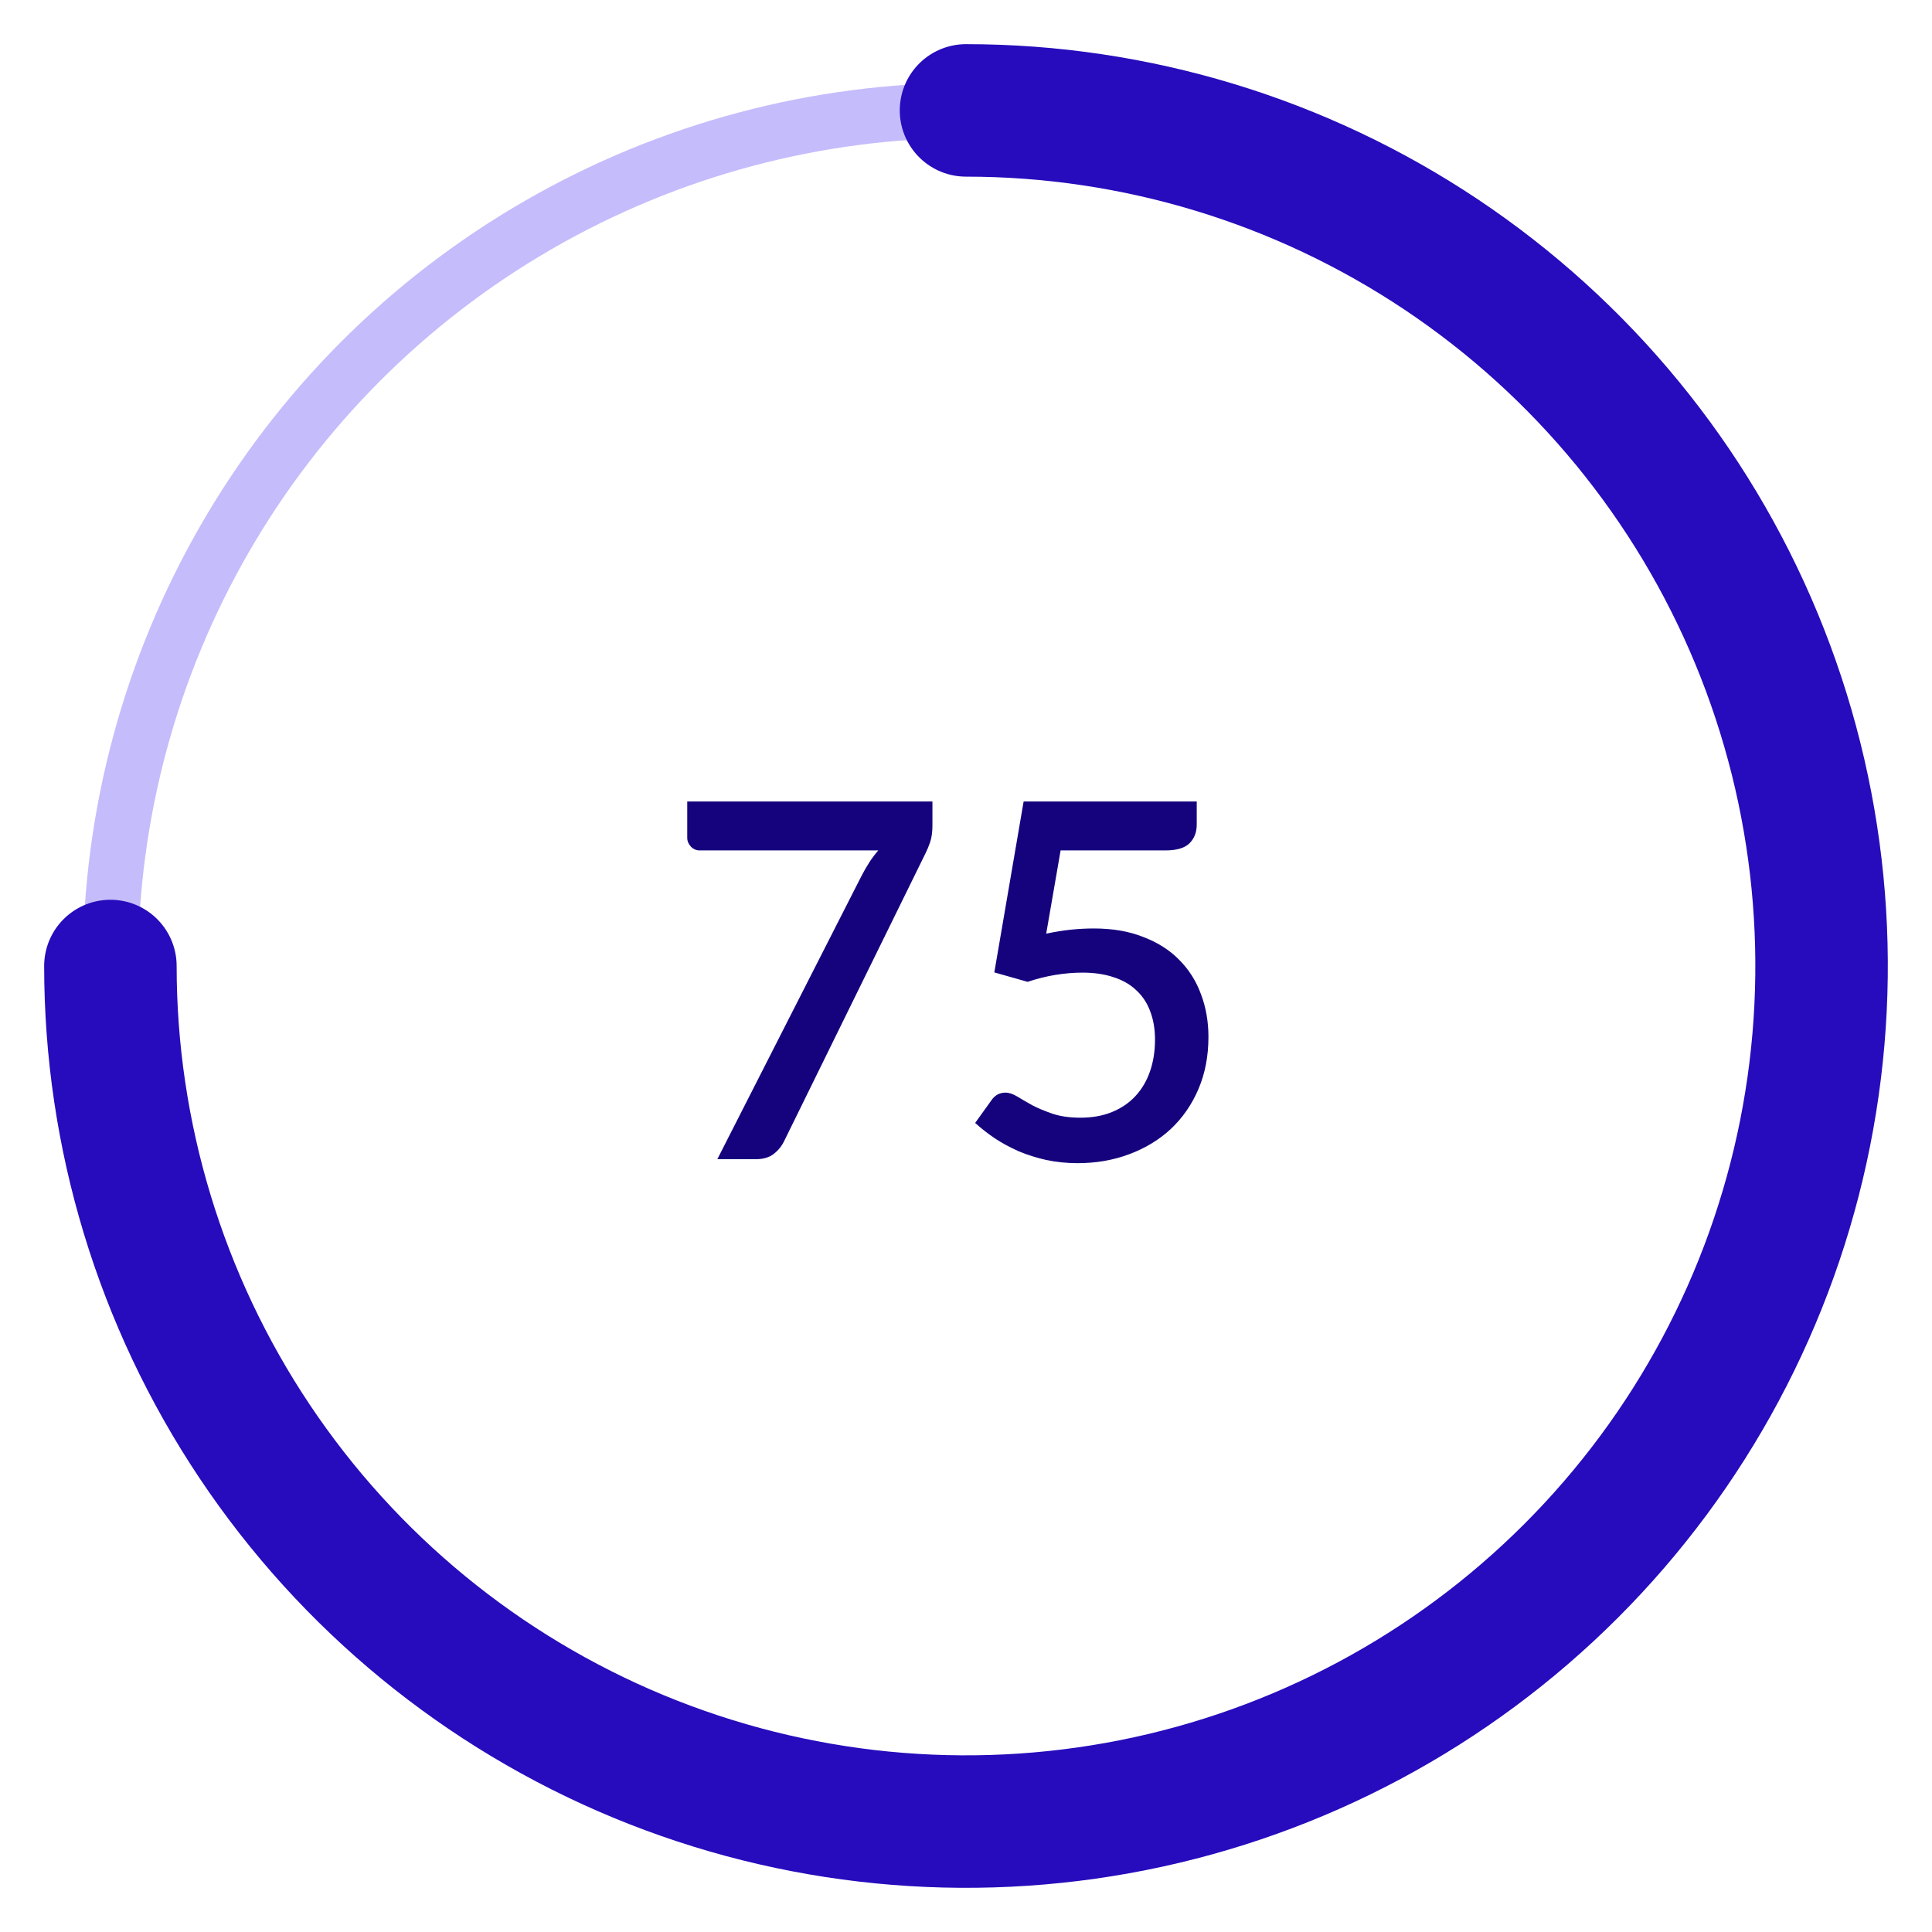 <svg width="35" height="35" viewBox="0 0 35 35" fill="none" xmlns="http://www.w3.org/2000/svg">
<circle cx="17.5" cy="17.5" r="15.5" stroke="#C5BCFC"/>
<path d="M17.5 2C20.566 2 23.562 2.909 26.111 4.612C28.66 6.315 30.647 8.736 31.82 11.568C32.993 14.401 33.3 17.517 32.702 20.524C32.104 23.531 30.628 26.292 28.46 28.46C26.292 30.628 23.531 32.104 20.524 32.702C17.517 33.3 14.401 32.993 11.568 31.82C8.736 30.647 6.315 28.66 4.612 26.111C2.909 23.562 2 20.566 2 17.5" stroke="#260CBC" stroke-width="2.4" stroke-linecap="round"/>
<path d="M16.892 14.52V14.947C16.892 15.073 16.878 15.175 16.851 15.254C16.824 15.332 16.797 15.398 16.77 15.451L14.21 20.663C14.165 20.759 14.1 20.84 14.016 20.905C13.935 20.968 13.827 21 13.692 21H12.995L15.604 15.874C15.652 15.781 15.7 15.697 15.748 15.623C15.796 15.547 15.851 15.476 15.911 15.406H12.675C12.615 15.406 12.562 15.384 12.518 15.339C12.473 15.291 12.45 15.237 12.45 15.177V14.52H16.892ZM18.953 16.914C19.109 16.881 19.258 16.857 19.399 16.842C19.543 16.827 19.681 16.82 19.813 16.82C20.152 16.82 20.45 16.87 20.708 16.973C20.969 17.072 21.187 17.209 21.361 17.387C21.538 17.564 21.67 17.772 21.757 18.012C21.847 18.249 21.892 18.507 21.892 18.786C21.892 19.131 21.832 19.445 21.712 19.727C21.592 20.009 21.425 20.25 21.212 20.451C20.999 20.649 20.747 20.802 20.456 20.91C20.168 21.018 19.856 21.072 19.52 21.072C19.322 21.072 19.133 21.052 18.953 21.014C18.776 20.974 18.61 20.922 18.454 20.856C18.298 20.787 18.154 20.709 18.022 20.622C17.89 20.532 17.771 20.439 17.666 20.343L17.963 19.929C18.026 19.839 18.11 19.794 18.215 19.794C18.281 19.794 18.353 19.818 18.431 19.866C18.509 19.914 18.599 19.966 18.701 20.023C18.806 20.078 18.929 20.128 19.07 20.177C19.211 20.224 19.379 20.248 19.574 20.248C19.787 20.248 19.978 20.214 20.146 20.145C20.314 20.076 20.455 19.98 20.569 19.857C20.686 19.731 20.774 19.581 20.834 19.407C20.894 19.233 20.924 19.043 20.924 18.835C20.924 18.646 20.896 18.477 20.839 18.327C20.785 18.177 20.702 18.049 20.591 17.945C20.483 17.84 20.347 17.76 20.182 17.706C20.017 17.649 19.826 17.62 19.61 17.62C19.451 17.62 19.288 17.634 19.12 17.661C18.955 17.688 18.787 17.73 18.616 17.787L18.013 17.616L18.544 14.52H21.68V14.938C21.68 15.076 21.637 15.189 21.55 15.276C21.463 15.363 21.317 15.406 21.113 15.406H19.214L18.953 16.914Z" fill="#15037E"/>
</svg>
